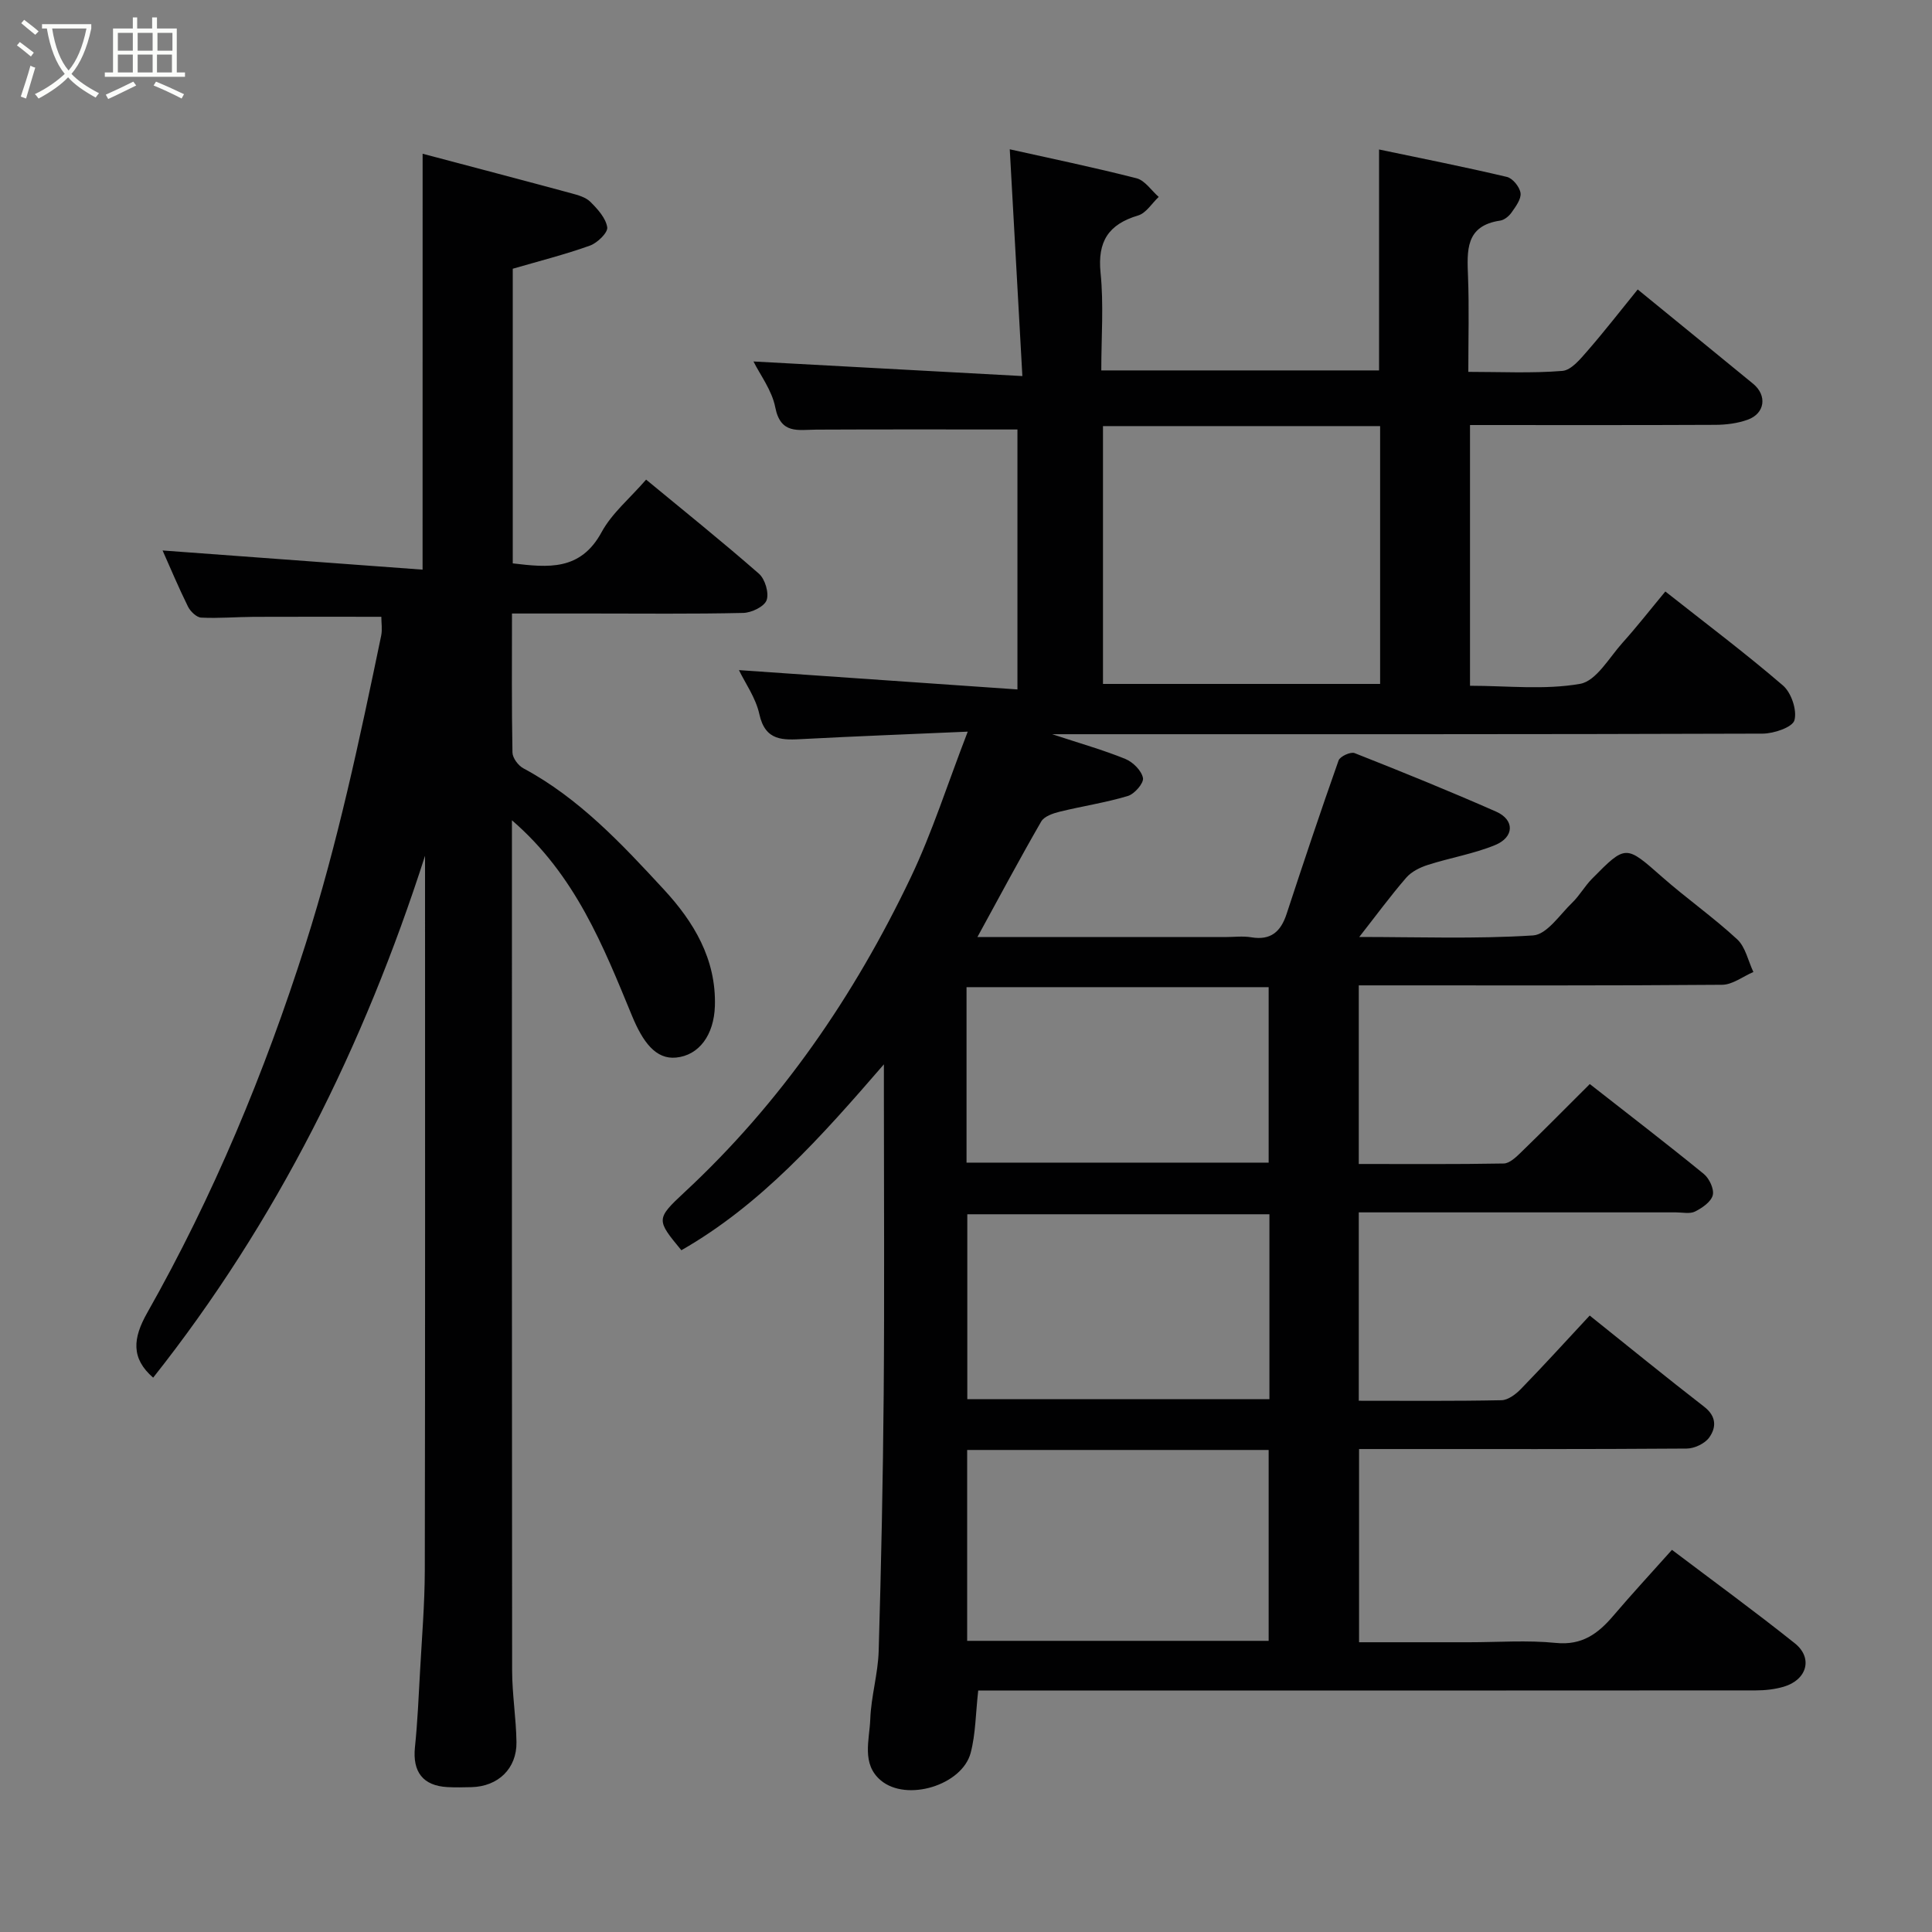 <svg enable-background="new 0 0 400 400" viewBox="0 0 400 400" xmlns="http://www.w3.org/2000/svg"><rect x="0" y="0" width="400" height="400" fill="#808080" stroke="none"/><path d="m6.4 11.7c-1-.8-1.9-1.6-2.9-2.3l.6-.7c.9.7 1.9 1.4 2.9 2.2zm-2.1 8.3c.7-2.1 1.4-4.2 2-6.4.2.1.6.3 1 .4-.7 2.3-1.3 4.4-1.9 6.4zm3-12.8c-1.1-.9-2.1-1.7-2.9-2.4l.6-.7c1 .8 2 1.5 3 2.4zm1.4-1.3v-.9h10.2v.9c-.9 4.2-2.3 7.3-4.1 9.4 1.3 1.4 3.2 2.7 5.7 4-.2.2-.4.5-.7.9-2.5-1.4-4.4-2.7-5.7-4.2-1.4 1.5-3.5 3-6.1 4.4 0 0 0 0-.1-.1-.3-.4-.5-.7-.7-.8 2.7-1.3 4.7-2.8 6.2-4.2-1.8-2.2-3-5.3-3.7-9.4zm9.2 0h-7.1c.6 3.8 1.7 6.7 3.4 8.7 1.7-2 2.9-4.8 3.7-8.7z" fill="#fbfcfa"/><path d="m31.6 3.6h.9v2.3h4.1v9.1h1.7v.9h-16.6v-.9h1.7v-9.1h4.1v-2.3h.9v2.3h3.1v-2.3zm-4 13.3.6.8c-1.9.9-3.8 1.9-5.8 2.8-.2-.3-.3-.6-.5-.9 2-.9 3.9-1.8 5.7-2.7zm-3.2-10.1v3.7h3.1v-3.7zm0 4.5v3.7h3.1v-3.7zm4.1-4.5v3.7h3.1v-3.7zm0 4.5v3.7h3.1v-3.7zm9.1 9.1c-2.1-1.1-4.1-2-5.8-2.7l.5-.8c2.2.9 4.1 1.8 5.8 2.6zm-1.9-13.6h-3.1v3.7h3.1zm-3.2 4.5v3.7h3.1v-3.7z" fill="#fbfcfa"/><g fill="#010102"><path d="m202.53 350c-.54 4.8-.53 8.98-1.56 12.9-1.77 6.72-13.26 10.22-18.61 5.71-4.05-3.41-2.34-8.37-2.18-12.67.17-4.72 1.6-9.39 1.74-14.11.52-17.76.89-35.53 1.04-53.3.17-20.66.04-41.33.04-61.99 0-1.6 0-3.2 0-6.18-13.07 15.11-25.47 29.07-41.93 38.49-5.16-6.26-5.33-6.45.62-11.98 20.02-18.58 35.17-40.7 46.86-65.18 4.44-9.3 7.57-19.24 11.81-30.21-12.46.55-23.2.95-33.94 1.52-4.26.23-7.97.52-9.21-5.16-.74-3.38-2.95-6.45-4.22-9.1 19.14 1.33 38.19 2.65 57.66 4 0-18.72 0-36.43 0-53.82-13.9 0-27.77-.04-41.64.03-3.75.02-7.4 1.02-8.5-4.62-.69-3.53-3.13-6.71-4.51-9.49 18.17.98 36.26 1.96 55.67 3.02-.91-16.32-1.74-31.34-2.61-46.95 8.38 1.87 17.37 3.73 26.25 6 1.74.45 3.07 2.53 4.59 3.86-1.41 1.32-2.61 3.35-4.26 3.84-6.13 1.83-8.44 5.36-7.78 11.88.67 6.57.15 13.26.15 20.2h57.51c0-15.18 0-30.19 0-45.74 8.82 1.85 17.69 3.6 26.47 5.68 1.2.28 2.65 2.08 2.82 3.34.17 1.24-.99 2.78-1.84 4-.53.76-1.49 1.57-2.36 1.7-7.28 1.07-6.87 6.25-6.67 11.66.24 6.31.06 12.63.06 19.66 6.65 0 13.1.32 19.48-.2 1.85-.15 3.74-2.49 5.21-4.17 3.55-4.08 6.87-8.37 10.38-12.69 8.21 6.7 16.06 13.1 23.89 19.52 2.94 2.41 2.48 6.14-1.1 7.44-2.1.76-4.47 1.06-6.73 1.07-16.81.08-33.62.04-50.78.04v53.98c7.66 0 15.42.9 22.8-.4 3.34-.59 6.02-5.44 8.8-8.53 2.95-3.28 5.67-6.77 8.84-10.59 8.33 6.58 16.56 12.76 24.35 19.46 1.73 1.49 2.95 5.11 2.38 7.2-.4 1.45-4.25 2.76-6.57 2.77-47.33.16-94.66.12-141.99.12-1.33 0-2.65 0-5.12 0 5.79 1.91 10.58 3.26 15.15 5.12 1.57.64 3.35 2.41 3.65 3.94.21 1.05-1.75 3.32-3.13 3.73-4.62 1.39-9.44 2.1-14.14 3.26-1.38.34-3.18.96-3.8 2.03-4.46 7.73-8.67 15.62-13.21 23.92h51.23c1.83 0 3.71-.25 5.49.05 4.04.67 6.09-1.18 7.29-4.82 3.49-10.63 7.04-21.25 10.77-31.8.3-.84 2.49-1.84 3.31-1.52 9.84 3.88 19.64 7.86 29.31 12.12 3.85 1.7 3.79 5.28-.23 6.93-4.45 1.82-9.3 2.62-13.91 4.1-1.62.52-3.39 1.39-4.47 2.64-3.29 3.8-6.27 7.87-9.73 12.28 12.18 0 24.12.44 35.99-.32 2.85-.18 5.53-4.3 8.11-6.79 1.52-1.47 2.58-3.41 4.07-4.92 7.06-7.16 6.99-7.03 14.56-.37 5.04 4.44 10.58 8.32 15.51 12.88 1.73 1.6 2.27 4.48 3.36 6.77-2.16.92-4.32 2.64-6.49 2.65-23.16.19-46.33.12-69.49.12-1.81 0-3.61 0-5.72 0v36.98c10.11 0 20.06.08 30.01-.1 1.21-.02 2.56-1.32 3.57-2.3 4.65-4.51 9.2-9.11 14.25-14.15 7.99 6.26 15.89 12.32 23.6 18.61 1.14.93 2.18 3.14 1.86 4.4-.35 1.38-2.19 2.64-3.66 3.38-1.07.54-2.61.18-3.94.18-20 0-40 0-59.99 0-1.8 0-3.6 0-5.7 0v39c9.98 0 19.77.09 29.55-.11 1.38-.03 2.98-1.25 4.04-2.35 4.61-4.74 9.06-9.63 14.22-15.18 7.92 6.33 15.73 12.71 23.7 18.88 2.58 2 2.53 4.31 1.03 6.39-.91 1.25-3.05 2.26-4.65 2.27-20.66.15-41.33.1-61.99.1-1.82 0-3.64 0-5.84 0v40h22.77c6 0 12.05-.46 17.98.14 5.39.54 8.7-1.89 11.85-5.58 3.86-4.53 7.9-8.9 12.18-13.69 8.69 6.57 17.21 12.78 25.44 19.35 3.81 3.04 2.52 7.57-2.31 8.99-1.85.54-3.85.76-5.79.76-51.66.04-103.32.03-154.98.03-1.97-.01-3.94-.01-5.99-.01zm25.83-261.78v53.38h57.38c0-17.99 0-35.58 0-53.38-19.19 0-38.11 0-57.38 0zm-28.12 211.98v39.52h62.42c0-13.33 0-26.37 0-39.52-20.91 0-41.49 0-62.42 0zm62.58-48.8c-21.24 0-41.94 0-62.55 0v38.29h62.55c0-12.9 0-25.49 0-38.29zm-62.71-10.69h62.55c0-12.34 0-24.38 0-36.33-21.05 0-41.75 0-62.55 0z"/><path d="m87.5 31.83c10.33 2.74 20.56 5.42 30.76 8.18 1.4.38 3.01.82 3.97 1.78 1.5 1.49 3.2 3.36 3.49 5.27.17 1.09-2.04 3.24-3.58 3.79-5.17 1.85-10.51 3.2-15.98 4.79v61c7.3.87 14.01 1.59 18.38-6.44 2.14-3.95 5.88-7.03 9.23-10.9 7.7 6.36 15.68 12.76 23.37 19.49 1.26 1.11 2.11 3.98 1.58 5.47-.48 1.33-3.12 2.6-4.84 2.64-10.49.24-21 .12-31.49.12-5.29 0-10.59 0-16.39 0 0 9.89-.08 19.34.1 28.78.02 1.12 1.18 2.69 2.24 3.26 11.59 6.22 20.42 15.7 29.14 25.14 6.14 6.64 10.83 14.38 10.53 24.09-.19 6-3.28 10.21-8.04 10.67-4.2.41-6.87-3.2-9.12-8.65-5.96-14.44-11.72-29.15-24.86-40.48v5.58c0 56.83-.02 113.66.04 170.48.01 4.93.83 9.87.9 14.8.08 5.48-3.81 9.18-9.3 9.32-1.67.04-3.34.08-5-.01-5.08-.28-7.24-3.17-6.72-8.25.54-5.25.77-10.53 1.06-15.8.38-6.93.96-13.87.98-20.8.09-47.5.05-94.99.05-142.49 0-1.83 0-3.66 0-5.48-12.64 39.36-30.74 75.81-56.29 108.05-4.62-4.01-4.21-8.16-1.24-13.41 13.69-24.19 24.3-49.68 32.76-76.23 6.7-21.04 11.22-42.48 15.69-63.99.26-1.27.03-2.64.03-3.9-8.9 0-17.63-.03-26.36.01-3.65.02-7.3.34-10.94.16-.96-.05-2.22-1.27-2.72-2.26-1.95-3.94-3.65-8.01-5.27-11.64 17.73 1.31 35.63 2.63 53.83 3.97.01-29.18.01-57.18.01-86.11z"/></g></svg>
